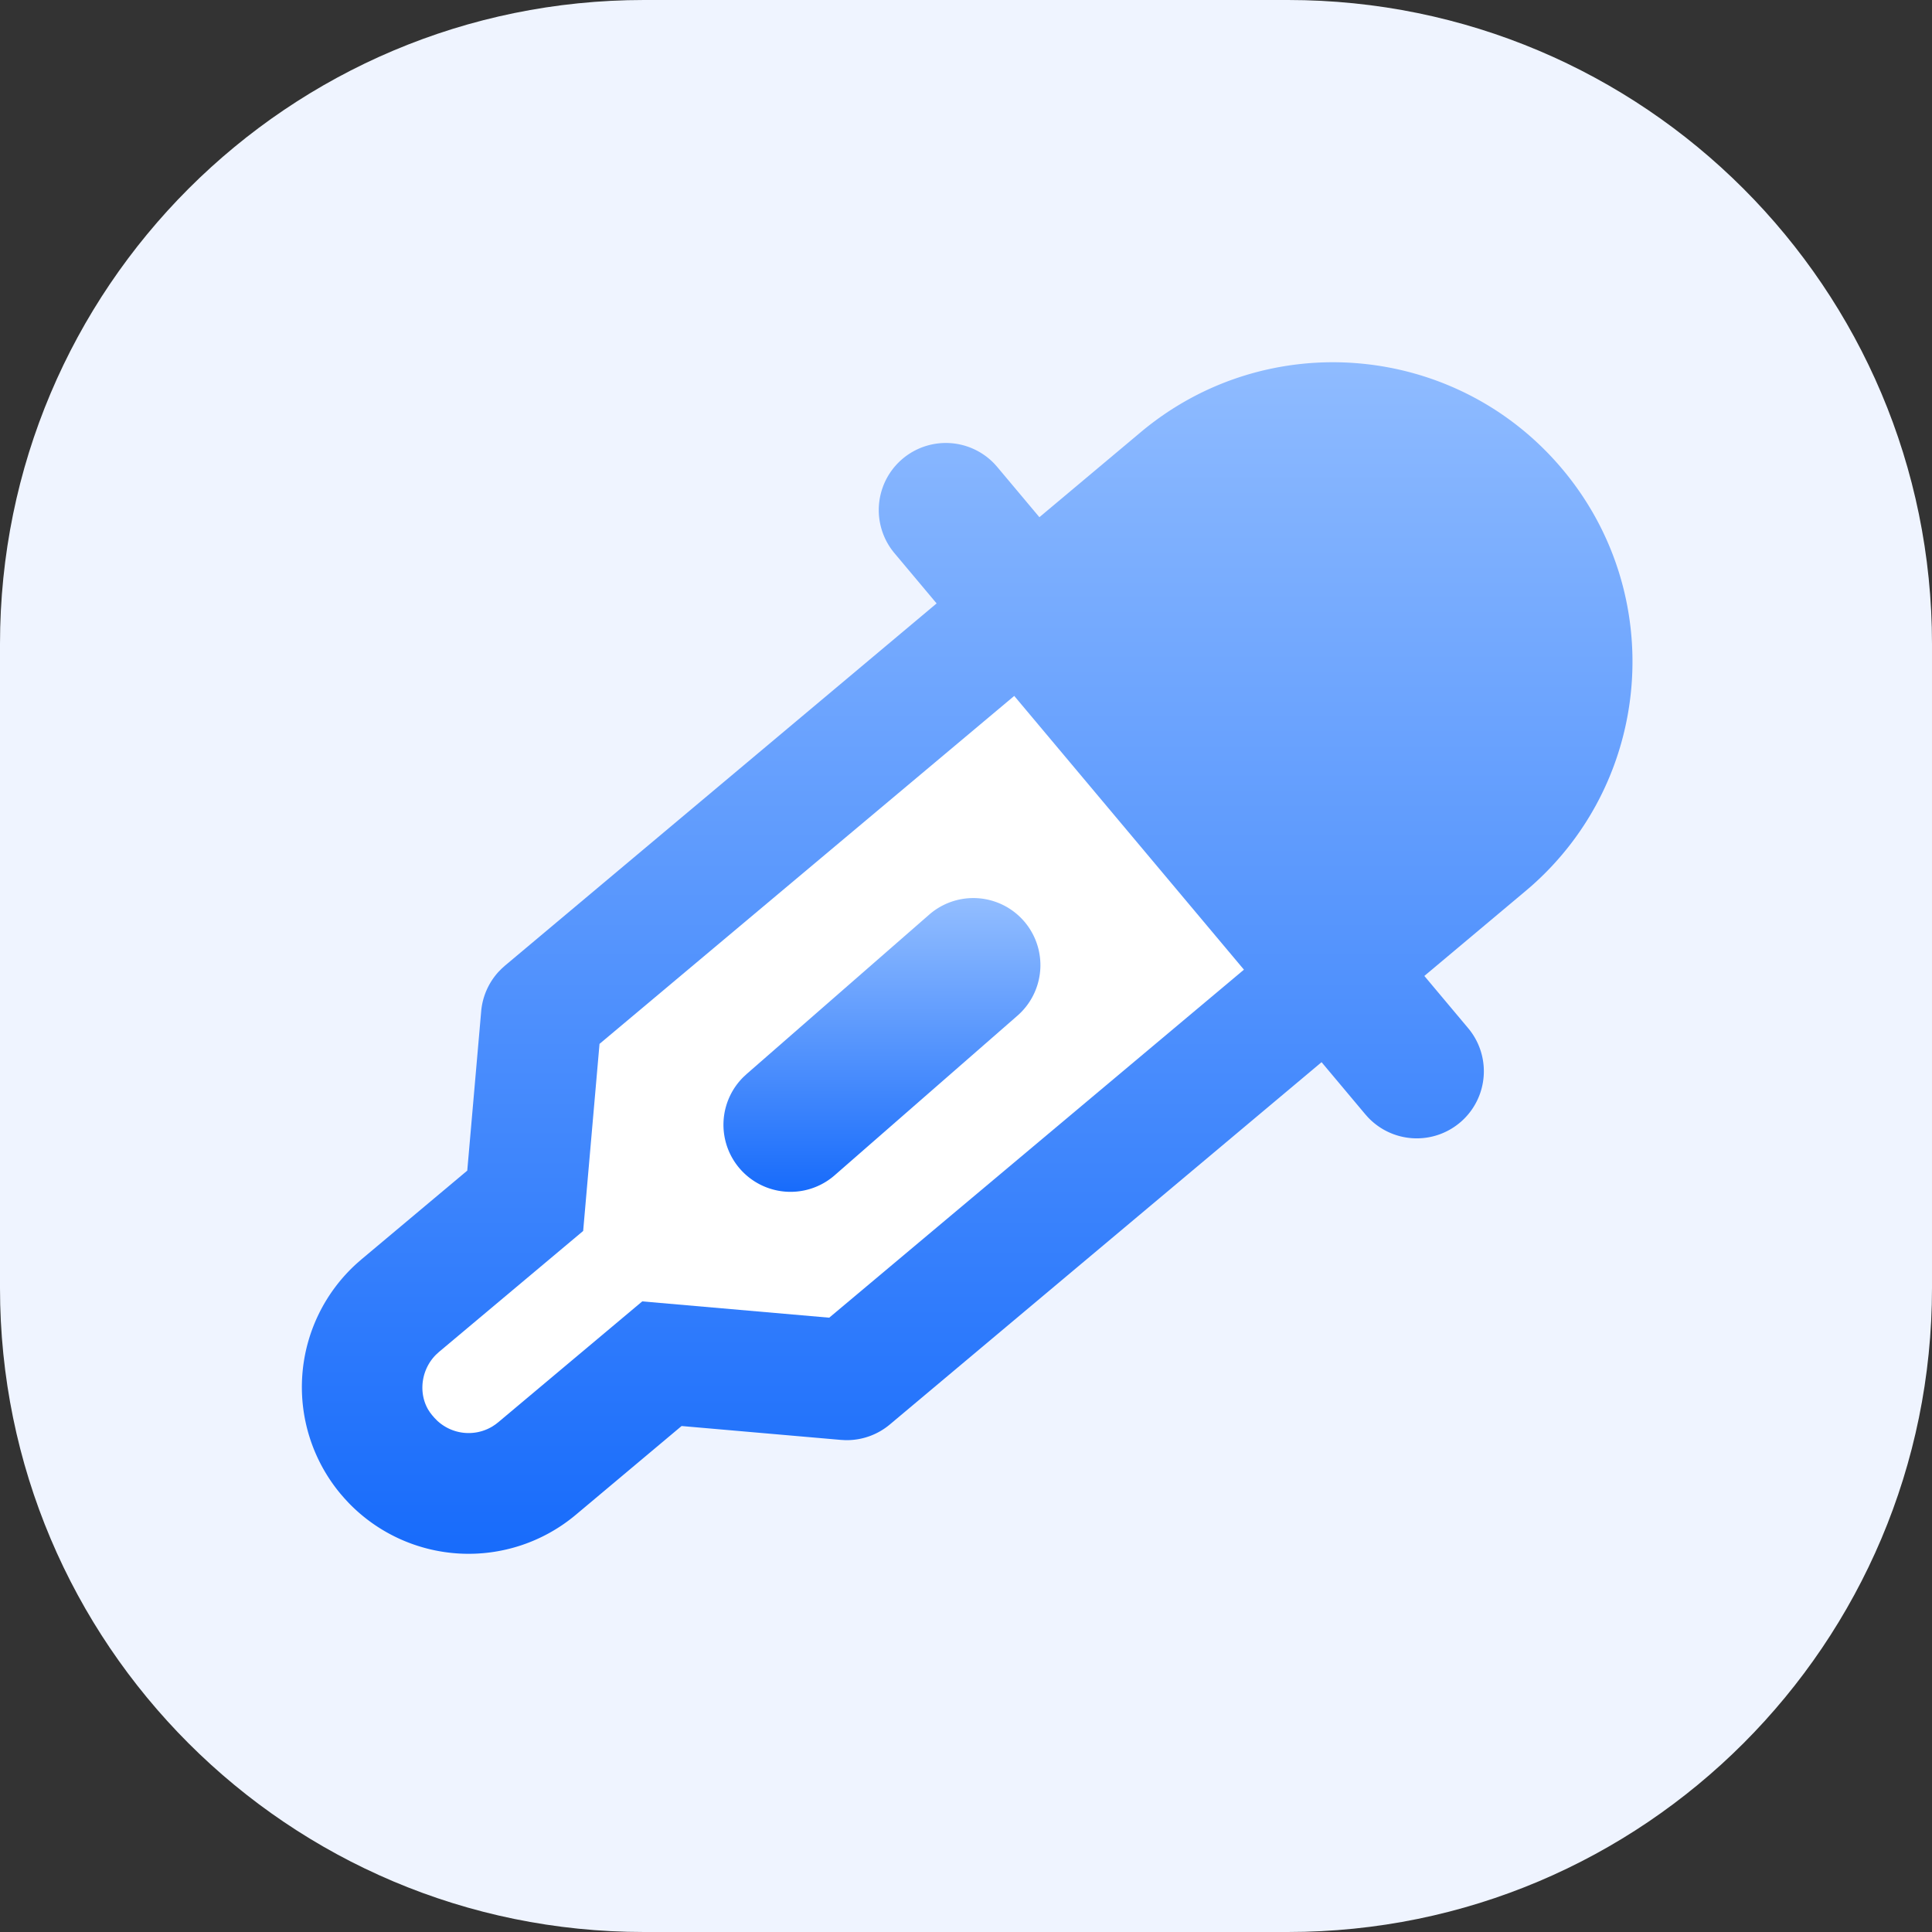 <svg width="96" height="96" xmlns="http://www.w3.org/2000/svg"><rect width="100%" height="100%" fill="#333333" stroke="none"/><defs><linearGradient x1="50%" y1="0%" x2="50%" y2="100%" id="a"><stop stop-color="#93BEFF" offset="0%"/><stop stop-color="#176BFB" offset="100%"/></linearGradient><linearGradient x1="50%" y1="0%" x2="50%" y2="100%" id="b"><stop stop-color="#93BEFF" offset="0%"/><stop stop-color="#176BFB" offset="100%"/></linearGradient></defs><g fill="none" fill-rule="evenodd"><path d="M32 0h32c17.673 0 32 14.327 32 32v32c0 17.673-14.327 32-32 32H32C14.327 96 0 81.673 0 64V32C0 14.327 14.327 0 32 0z" fill="#EFF4FF"/><path d="M77.636 23.315c5.206 6.205 4.483 15.412-1.567 20.733l-.267.228-5.027 4.218 2.162 2.577a3.333 3.333 0 0 1-4.977 4.432l-.13-.147-2.162-2.577-21.452 18.002c-.62.52-1.407.796-2.212.779l-.22-.012-7.916-.69-5.255 4.41a8.288 8.288 0 0 1-11.308-.61l-.188-.204-.18-.207a8.282 8.282 0 0 1 .815-11.488l.206-.18 5.26-4.412.692-7.919c.064-.733.37-1.421.861-1.959l.153-.156.164-.148L46.54 29.984l-2.097-2.5a3.333 3.333 0 0 1 4.976-4.431l.13.146 2.098 2.5 5.028-4.218c6.295-5.282 15.68-4.46 20.961 1.834z" fill="url(#a)" fill-rule="nonzero"/><path d="M50.397 34.58 29.79 51.87l-.813 9.296-7.163 6.01-.139.127c-.75.74-.89 1.896-.4 2.738l.094.145.1.13.116.134.127.131a2.29 2.29 0 0 0 2.754.299l.151-.1.138-.107 7.158-6.008 9.29.81 20.607-17.293L50.397 34.58z" fill="#FFF"/><path d="M46.174 45.445a3.333 3.333 0 0 1 4.528 4.888l-.143.133-9.067 7.917a3.333 3.333 0 0 1-4.529-4.889l.144-.133 9.067-7.916z" fill="url(#b)" fill-rule="nonzero"/></g></svg>